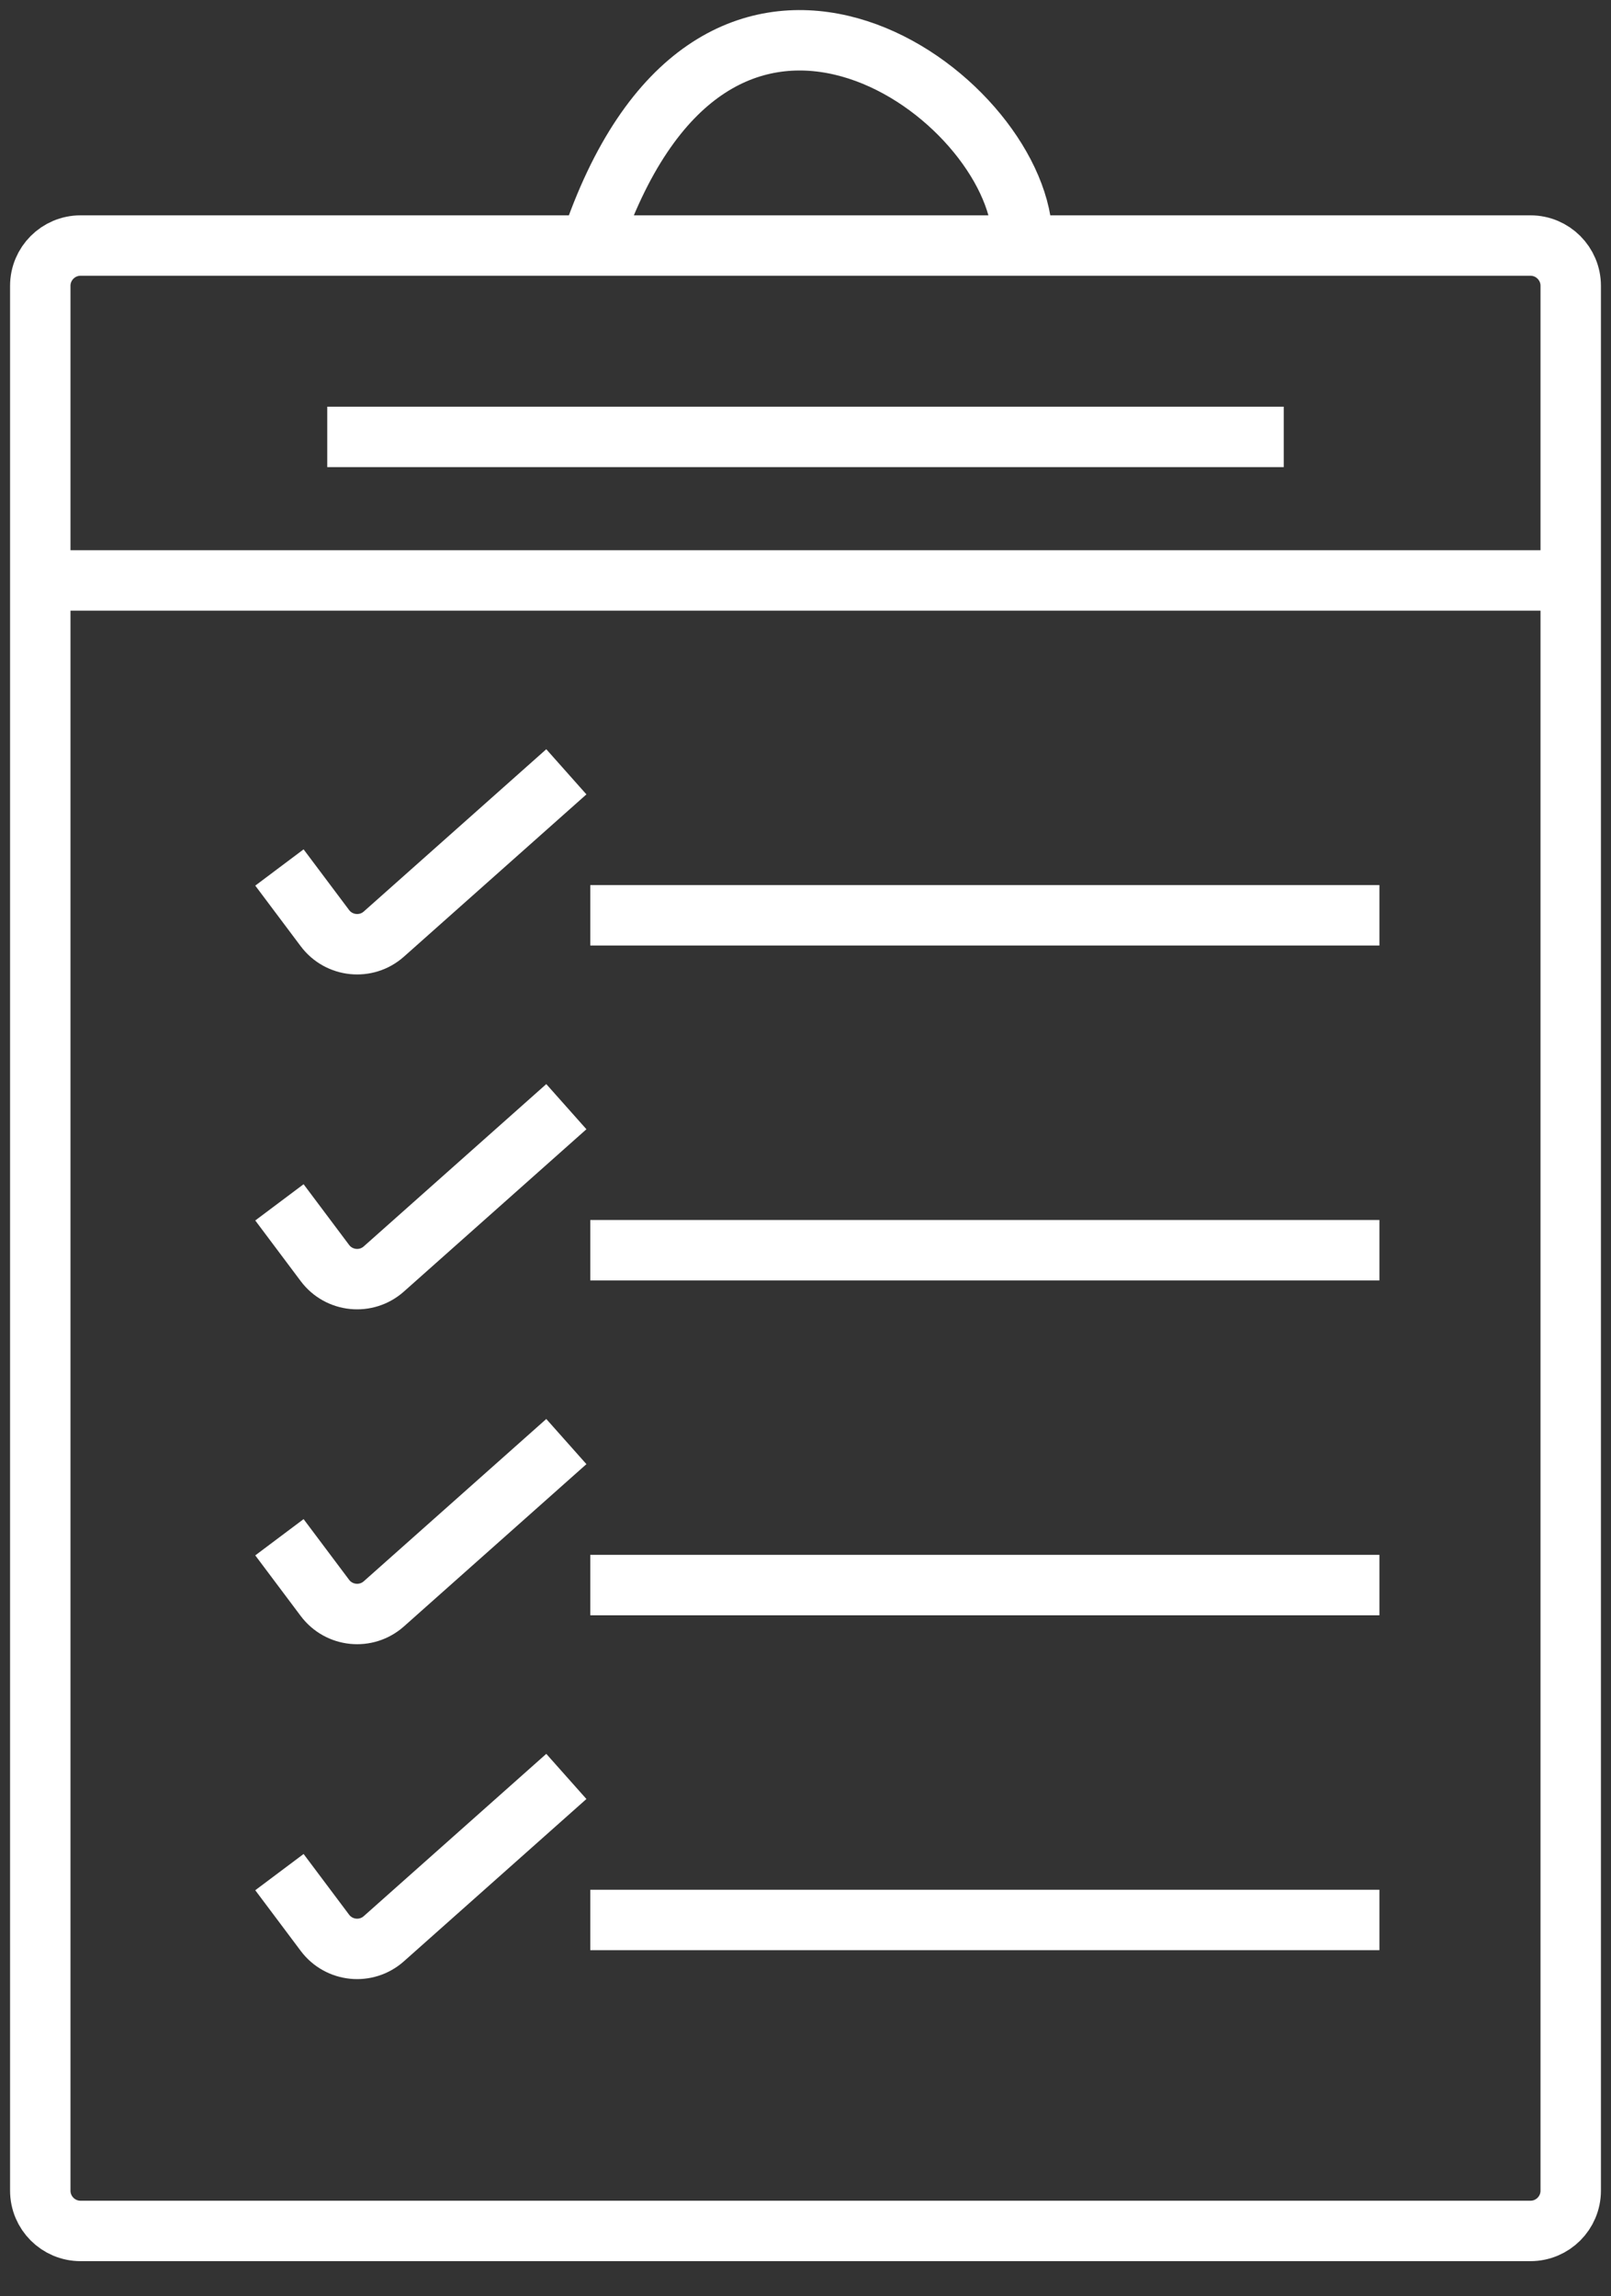 <svg width="40" height="57" viewBox="0 0 40 57" fill="none" xmlns="http://www.w3.org/2000/svg">
<rect x="0" y="0" width="40" height="57" fill="#333333" stroke="none"/>
<path d="M38 6.095H2C1.448 6.095 1 6.543 1 7.095V54.377C1 54.929 1.448 55.377 2 55.377H38C38.552 55.377 39 54.929 39 54.377V7.095C39 6.543 38.552 6.095 38 6.095Z" stroke="white" stroke-width="1.5"/>
<path d="M1 14.408H39" stroke="white" stroke-width="1.5"/>
<path d="M8.125 10.845H31.875" stroke="white" stroke-width="1.5"/>
<path d="M14.656 22.72H34.25" stroke="white" stroke-width="1.5"/>
<path d="M14.656 31.033H34.25" stroke="white" stroke-width="1.5"/>
<path d="M14.656 39.345H34.25" stroke="white" stroke-width="1.5"/>
<path d="M14.656 47.658H34.25" stroke="white" stroke-width="1.5"/>
<path d="M6.938 21.533L8.067 23.038C8.418 23.506 9.094 23.574 9.531 23.186L14.062 19.158" stroke="white" stroke-width="1.5"/>
<path d="M6.938 29.845L8.067 31.351C8.418 31.819 9.094 31.887 9.531 31.498L14.062 27.47" stroke="white" stroke-width="1.5"/>
<path d="M6.938 38.158L8.067 39.663C8.418 40.131 9.094 40.199 9.531 39.811L14.062 35.783" stroke="white" stroke-width="1.5"/>
<path d="M6.938 46.47L8.067 47.976C8.418 48.444 9.094 48.512 9.531 48.123L14.062 44.095" stroke="white" stroke-width="1.5"/>
<path d="M14.656 6.095C17.625 -2.811 24.75 1.939 25.344 5.501" stroke="white" stroke-width="1.5"/>
</svg>
